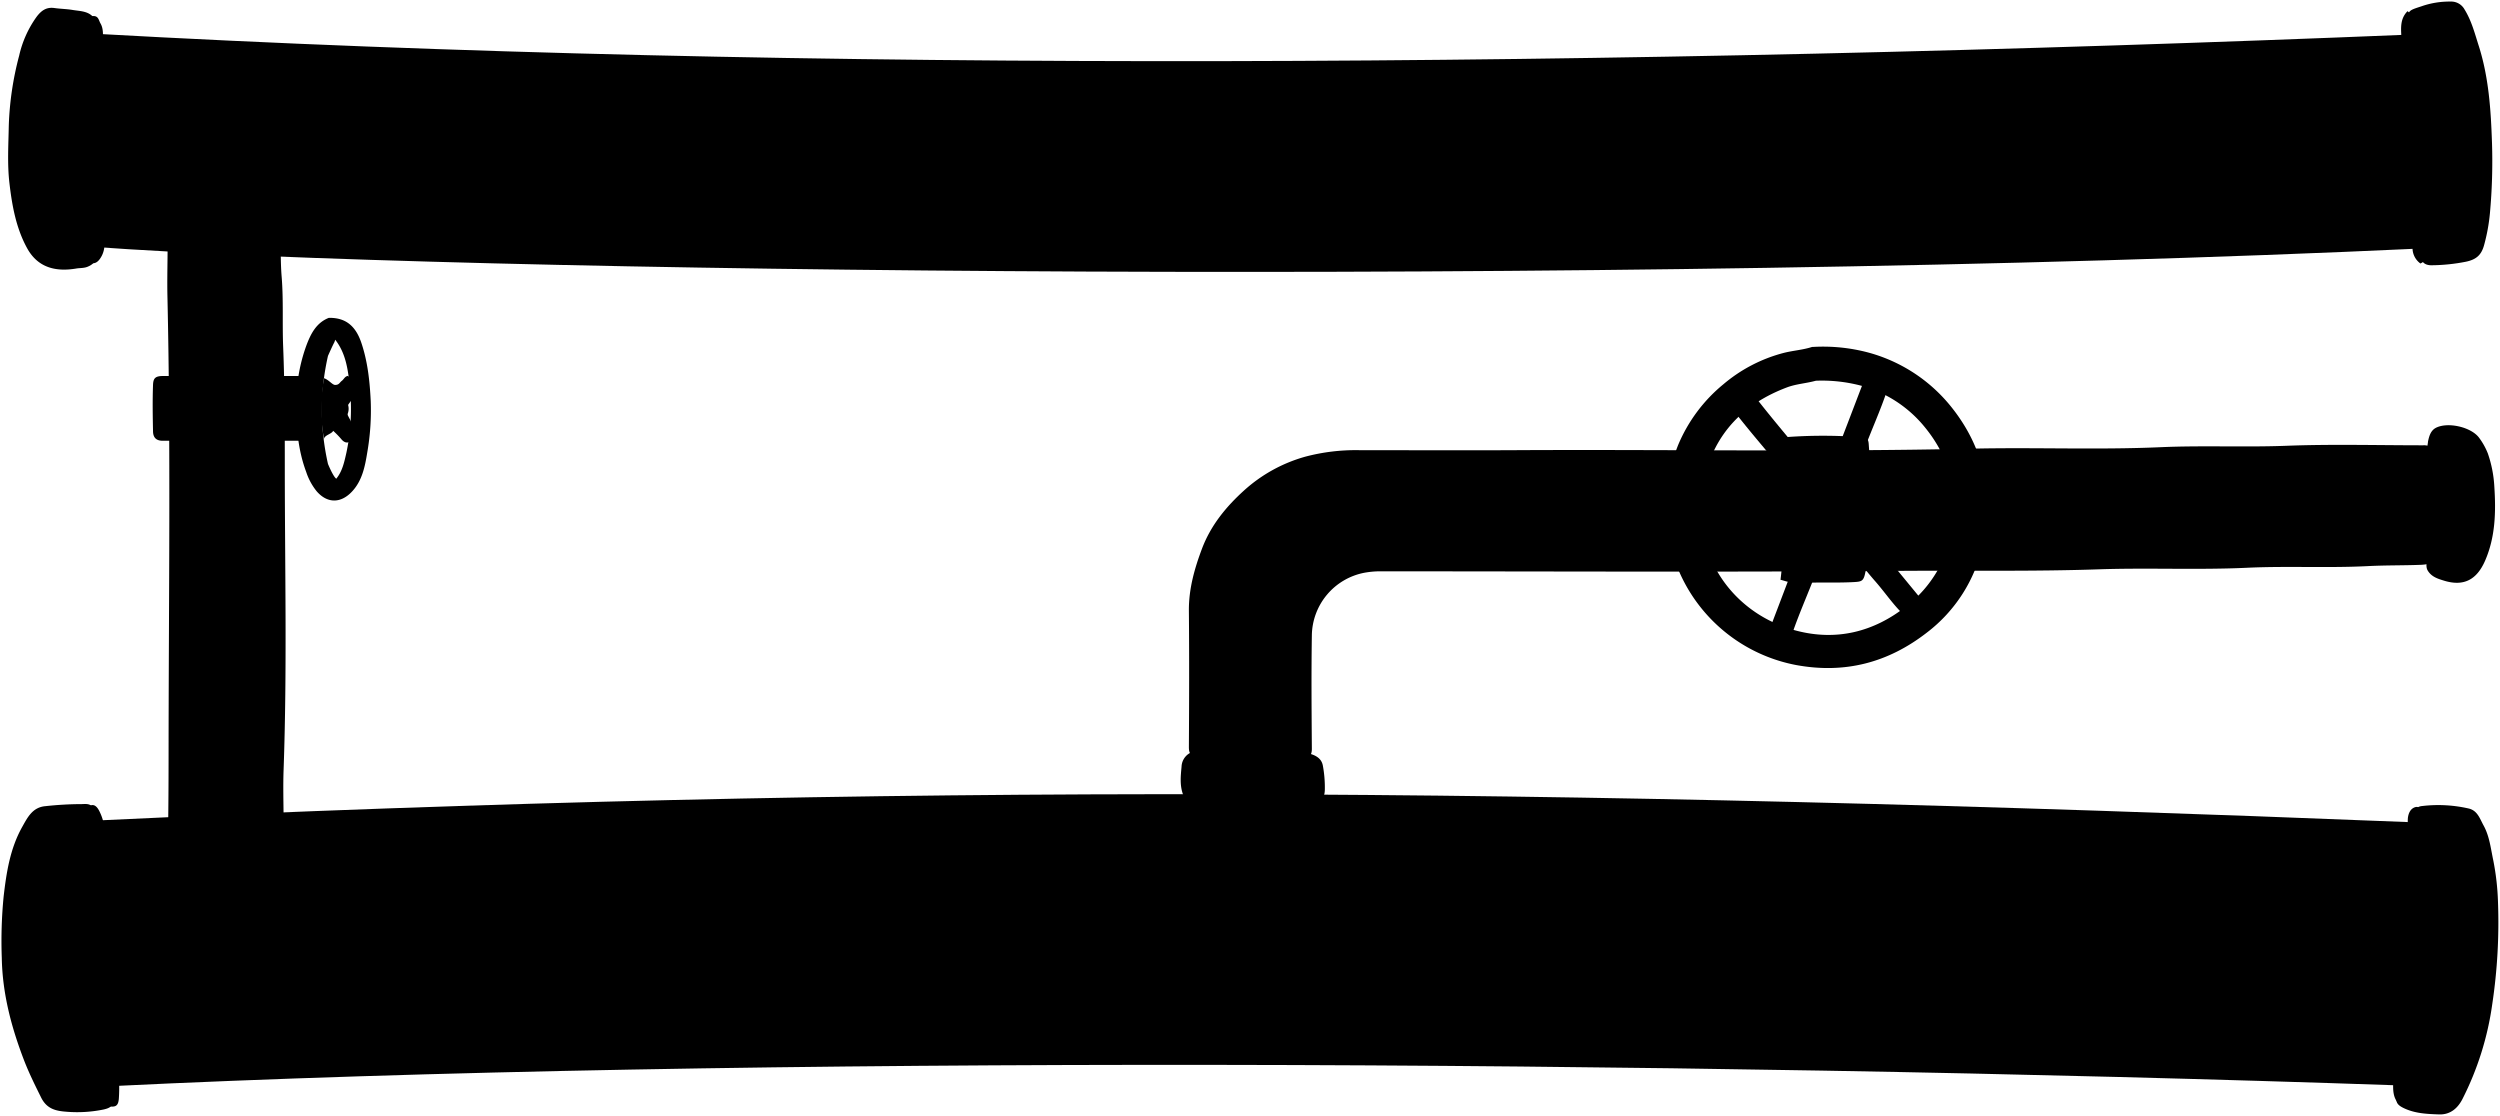 <svg viewBox="0 0 811.18 362.09">
  <g class="rubberMedium">
    <path d="M781.26,7.56c0-4.15,0-4.07,4.45-5.52A27.38,27.38,0,0,1,795.14.51a4.93,4.93,0,0,1,4.53,2.55c2.29,3.7,3.33,7.81,4.62,11.84,3.25,10.21,3.93,20.77,4.29,31.41a184.34,184.34,0,0,1-.68,23A59.87,59.87,0,0,1,806,79.6c-.89,3.22-2.62,4.63-5.83,5.31a59.81,59.81,0,0,1-11.28,1.16c-2.21,0-3.56-1.2-3.41-3.62Z"/>
    <path d="M783.88,263.66c0-1.4.6-2,2.09-2.13a44.3,44.3,0,0,1,15.19.84c2.76.73,3.52,3.36,4.7,5.49,1.92,3.49,2.32,7.45,3.13,11.26a82,82,0,0,1,1.54,13.61,178.36,178.36,0,0,1-1.85,33A97.48,97.48,0,0,1,799,356.6c-1.51,2.94-3.89,5.11-7.55,5-3.94-.14-7.87-.29-11.54-2.07-1.9-.92-3-2-1.82-4.21Z"/>
    <path d="M30.25,263.14c-.12-2.78-2.63-2.2-3.93-2.23a111.05,111.05,0,0,0-11.52.66c-4.24.34-5.84,3.62-7.62,6.79-3.91,7-5.1,14.72-6,22.53a148.64,148.64,0,0,0-.6,19.91C.78,322.4,3.7,333.34,7.79,344c1.59,4.13,3.58,8.14,5.56,12.13,1.88,3.78,4.91,4.36,8.26,4.6a42.38,42.38,0,0,0,12-.73c2.58-.57,3.32-1.44,3.4-4.19Z"/>
    <path d="M30.77,6.25c-1.63-2.67-4.58-2.6-7.09-3-1.95-.34-4-.36-6-.64-2.62-.38-4.27.81-5.81,2.85A34.58,34.58,0,0,0,6.22,18.05,100.52,100.52,0,0,0,2.85,40.81C2.74,47,2.34,53.23,3.06,59.4c.85,7.34,2.16,14.65,5.77,21.19,3.5,6.32,9.32,7.65,15.91,6.54,1.31-.22,2.68-.06,4-.72a5.23,5.23,0,0,0,3.13-4.22Z"/>
  </g>
  <g class="rubberDark">
    <path d="M33.91,268.9a16.3,16.3,0,0,0-1.57-5.5c-1.27-2.69-2.86-2.92-4.69-.51-2.68,3.49-4,7.64-5.23,11.78a82,82,0,0,0-3.56,17.8A157.88,157.88,0,0,0,18.61,310a115.17,115.17,0,0,0,2.26,17c1.62,7.91,3.85,15.67,7.83,22.78A41,41,0,0,0,34.14,358a3,3,0,0,0,2.91,1c1.24-.23,1.4-1.53,1.5-2.35a52.31,52.31,0,0,0,.08-6"/>
    <path d="M776.55,350.6c-.09,2.88-.29,5.79,2.24,8,3.24-2.07,4.29-5.43,5.56-8.52a97.67,97.67,0,0,0,6.25-22,171.16,171.16,0,0,0,2.07-37.42c-.53-8.37-1.15-16.89-5.1-24.63a7.16,7.16,0,0,0-1.08-2.07c-.85-.84-1.32-2.53-2.85-2.05s-2.19,2-2.36,3.61a20.43,20.43,0,0,0,0,2.35Z"/>
    <path d="M782.83,79.83a6.18,6.18,0,0,0,2.53,5.67c2.75-1.3,3.16-4,3.67-6.21a106.13,106.13,0,0,0,2.81-20.66A123.33,123.33,0,0,0,791.57,44c-.43-5-1-10-1.82-15a116.66,116.66,0,0,0-5.34-20.67,9.09,9.09,0,0,0-3.24-4.7c-2.36,2.4-2.15,5.27-2,8.11Z"/>
    <path d="M33.39,13.32c0-2,.23-4-.8-5.75-.53-.92-.62-2.26-2.08-2.36s-2,1-2.59,1.85c-2.39,3.56-3.44,7.67-4.47,11.76-1.48,5.86-1.93,11.9-3.14,17.81a10.42,10.42,0,0,0,0,2.09c.05,5-.41,9.92-.15,14.94A104.64,104.64,0,0,0,24.53,79a11.81,11.81,0,0,0,3.36,5.25c2,1.84,3.62,1.48,5-1a7.86,7.86,0,0,0,1-3.93"/>
  </g>
  <g class="ironDark">
    <path d="M781.79,11.23c7.85,12,9.42,57.62,3.92,69.39C523.07,92.93,145.2,88.48,30.25,80.1c-8.91-9.69-8.38-60,.78-69.14C261,23.8,526.21,21.7,781.79,11.23Z"/>
    <path d="M778.12,352.17c10.47-13.36,13.62-68.87,4.71-85.37C501.6,255.54,289.75,254,30.25,266.28c-12.57,22-7.6,71.75,5.76,86.15C239.73,342.48,542.18,344.05,778.12,352.17Z"/>
  </g>
  <g class="rubberMedium">
    <path d="M88.61,70.67c7.57-.73,13.48-3.82,17.07-11,4.84-9.63,3.76-18.6-2.15-27.26-3.15-4.59-7.55-7-13.07-7.93a27.68,27.68,0,0,0-15.71,2c-5.93,2.5-9.12,7.63-11.54,13.3-.16.36-.35.7-.52,1Z"/>
    <path d="M387.69,243.76a5.28,5.28,0,0,0-4.31,5c-.27,3-.64,6.1.54,9.19a5.15,5.15,0,0,0,3.76,3.38c3.85,1.15,7.86,1.22,11.8,1.47a151.31,151.31,0,0,0,16.22,0,34.67,34.67,0,0,0,11.28-2c2.13-.84,2.81-2.36,2.89-4.48a39.34,39.34,0,0,0-.63-7.84c-.47-2.76-2.93-3.67-5.42-4.21Z"/>
    <path d="M67.4,319.7c1.91,5.32,5.83,8.14,11.26,9.18A47.55,47.55,0,0,0,88.35,330c9.22-.15,15.67-5.06,19.48-12.7,4.45-8.94,4.63-18.39-1.73-26.85-4.15-5.51-10.1-7.77-17-7.63Z"/>
    <path d="M787,180.91c.71,1.32-.11,2.82.73,4.22,1.26,2.1,3.42,2.7,5.32,3.29,6.32,1.93,10.57-.25,13.29-6.48,3.35-7.69,3.54-15.83,3-24.07a39.27,39.27,0,0,0-2.11-10.75,21.75,21.75,0,0,0-2.72-4.92c-2.47-3.6-10.14-5.37-14.06-3.42-1.72.86-2.25,2.66-2.62,4.43a15.35,15.35,0,0,1-.8,3.66Z"/>
  </g>
  <g class="ironMedium">
    <path d="M104.32,301.63c-.87-6.12-3.14-11.1-9.94-12.6-2-.43-2.83-1.94-2.88-3.9a32.39,32.39,0,0,1,0-4.18c1.08-10.38.15-20.79.52-31.17,1.15-32.38.42-64.77.39-97.15,0-13.43,0-26.89-.54-40.32-.29-7.52.13-15-.48-22.52-.47-5.69-.17-11.36-.47-17a7.49,7.49,0,0,1,3.71-7.32c9.73-6,10.82-21,5.27-28.85-3.6-5.07-8.43-7.3-14.44-7.58A30.09,30.09,0,0,0,65.1,35.39c-5,3.94-8.14,9.4-9.75,15.64-1.67,6.48-1.49,13-1.15,19.64.44,8.54-.06,17.11.13,25.66,1.08,48.62.42,97.24.37,145.86,0,14-.06,27.94-.51,41.89-.19,6-.24,12.05-.42,18.07-.25,8.19,3.38,14.24,10.25,18.3,8.66,5.12,17.93,6.25,27.75,3.75a14.82,14.82,0,0,0,10.77-9.46,23.67,23.67,0,0,0,1.78-12.85Z"/>
    <path d="M794.09,162.58c-.25-5.23-.63-10.41-3.12-15.19a4.82,4.82,0,0,0-4.73-2.9c-14.75,0-29.52-.41-44.25.15-13.63.52-27.25-.14-40.85.46-20.61.91-41.21,0-61.81.49-49.31,1.09-98.63.21-148,.48-16.76.09-33.52,0-50.27,0a64,64,0,0,0-17.54,2.11,49.43,49.43,0,0,0-19.9,11c-5.86,5.31-10.78,11.35-13.61,18.85-2.44,6.49-4.31,13.08-4.25,20.16.13,14.75.09,29.5,0,44.25,0,2.26.76,2.93,2.93,3.2a168.3,168.3,0,0,0,21.74,1.45,123,123,0,0,0,12.83-1c1.66-.18,2.41-1.21,2.4-3.11-.09-12.3-.19-24.61,0-36.92a21,21,0,0,1,17-20.21,28.81,28.81,0,0,1,5.77-.47c56,0,112.08.29,168.11-.15,21.47-.17,43,.23,64.42-.5,16.07-.55,32.14.24,48.18-.51,13.1-.61,26.2.13,39.28-.54,5.68-.29,11.35-.19,17-.41,4.26-.16,5.95-1.58,7.35-5.75,1.1-3.24.91-6.63,1.28-9.95.17-1.57.19-3.14.28-4.72Z"/>
  </g>
  <g class="ironDarkest">
    <path d="M578.32,149c.51,2.6.22,5.23.25,7.85,0,4.45-.05,8.91,0,13.36a118.48,118.48,0,0,1-.84,17.91c1.66.41,3.15,1.12,5,.76,1.67-.31,3.48.19,5.22.16,4.45-.06,8.9.07,13.36-.16,2.82-.15,3.4-.24,4-3.48,1-6,1.33-12,1.81-18.07.61-7.81-.23-15.55-.78-23.31-.1-1.3-.46-2-1.86-2.11a161.5,161.5,0,0,0-25.93,0c-.27,0-.52.32-.78.5.09,2.1.65,4.16.52,6.28Z"/>
    <path d="M99.61,122c-15.54,0-31.08.05-46.61,0-2.59,0-3.27.67-3.35,2.93-.18,5-.1,10,0,14.92,0,1.95.88,3.17,3.13,3.16,15.1,0,30.2,0,45.3,0a4.26,4.26,0,0,0,1-.25Z"/>
  </g>
  <path class="steelDark" d="M551.61,177.25c9.8-2.46,19.81-4,29.6-6.53,2.29-.59,4.76,2.43,3.91,4.69q-5.34,14.16-10.73,28.28l6.81,2.88c2.84-8.53,6.73-16.65,9.64-25.15,1.08-3.13,2.38-5.68,6.53-5.85,3.74,3.9,7.2,8.59,11,12.94,3.45,3.9,6.28,8.32,10.23,11.78l5.5-5c-7.09-8.62-14.19-17.24-21.37-26,.93-.31,1-1.09,1.18-1.78a2.64,2.64,0,0,1,2.38-2.08q15.06-3.16,30.11-6.29l-1.57-7.6c-3.66.79-7.32,1.61-11,2.35-6.54,1.34-13.1,2.57-19.62,4-1.06.22-1.75.23-2.37-.59a2.2,2.2,0,0,1-.36-2.66c1-2.19,1.89-4.48,2.69-6.77,2.58-7.42,6-14.5,8.4-22L605,123c-3.58,9.34-7.13,18.69-10.75,28-1.08,2.77-3.88,3.3-5.72,1-6.55-8-13.35-15.86-19.67-24.07l-6.8,4.71c6.8,8.85,14.27,17.14,21.4,26-.87,4.53-5.11,4.37-8.58,5.11-7.59,1.61-15.24,2.9-22.78,4.75-.68.17-1.45-.29-2.09.27Z"/>
  <g class="dullRedDark">
    <path d="M588.27,112.57a56.92,56.92,0,0,1,18.06,1.85,51.78,51.78,0,0,1,26.73,17.52c10.67,13.27,13.9,28.44,10.31,44.75a48.86,48.86,0,0,1-18.17,28.58c-12.6,9.78-26.63,13.43-42.44,10.51a52,52,0,0,1-42-56.09,56.11,56.11,0,0,1,3.8-15.42,50.88,50.88,0,0,1,14.66-19.61,49.57,49.57,0,0,1,19.31-10.09c3.13-.83,6.37-1,9.45-2Zm.79,11c-3,.82-6.21,1-9.17,2.1-14,5.26-23.45,14.82-26.94,29.6-5.24,22.19,7.66,43.49,29.86,49.35,13,3.42,25.16.5,35.85-8a39.55,39.55,0,0,0,14.81-25.17c2-12.21-1.07-23.34-9.05-33a40.22,40.22,0,0,0-20.94-13.41,49.89,49.89,0,0,0-14.16-1.51Z"/>
    <path d="M106.42,150.54a81.54,81.54,0,0,1-2-17,80.37,80.37,0,0,1,2-18.07s1.65-3.71,2.09-4.45l.26-.79c3.32,4.23,4.11,9.37,4.63,14.41a68.69,68.69,0,0,1-1,22.24c-.67,2.95-1.28,6-3.29,8.45C108.09,154.63,106.42,150.54,106.42,150.54Zm.26-47.4c-4.1,1.61-5.88,5.27-7.26,8.93a53.85,53.85,0,0,0-3.25,18.3c-.12,7.78.44,15.43,3.19,22.78a19.77,19.77,0,0,0,3.41,6.28c3.49,4,7.89,3.92,11.51,0,3.28-3.55,4.15-8.13,4.88-12.58a79.52,79.52,0,0,0,1.13-16.75c-.32-6.49-1-12.92-3.13-19.12-1.88-5.34-5.08-7.85-10.22-7.85Z"/>
  </g>
  <path class="steelDark" d="M105.11,142.68c-.09-1.5,2.44-1.75,3-2.89a29.17,29.17,0,0,1,2.77,2.86c1.33,1.51,2.88,1.14,3.63-.76.6-1.51,1-3-.25-4.46a5,5,0,0,1-.53-1c-1.88-3.44-1.86-3.79.52-6.81,2.17-2.75,1.7-5.46-1.36-7.64-1,.11-1.32,1.12-2,1.61s-.86,1.39-2.28,1.3c-.9-.15-2-1.7-3.47-2.17a53.52,53.52,0,0,0-.27,18.16Z"/>
  <g class="steelMedium">
    <path d="M591.41,161.27c-1.63.92-2.92,2.16-2.57,4.19a4.09,4.09,0,0,0,3.08,3.46c1.8.55,2.8-.27,4-1.34a3.34,3.34,0,0,0,.93-3.66c-.48-1.36-1.39-2.79-3.31-2.65-.61,0-1.22,0-1.83,0"/>
    <path d="M111.13,129.06c-3.21,2.28-3.21,5.06,0,7.34a4.56,4.56,0,0,0,.26-7.34Z"/>
  </g>
</svg>
